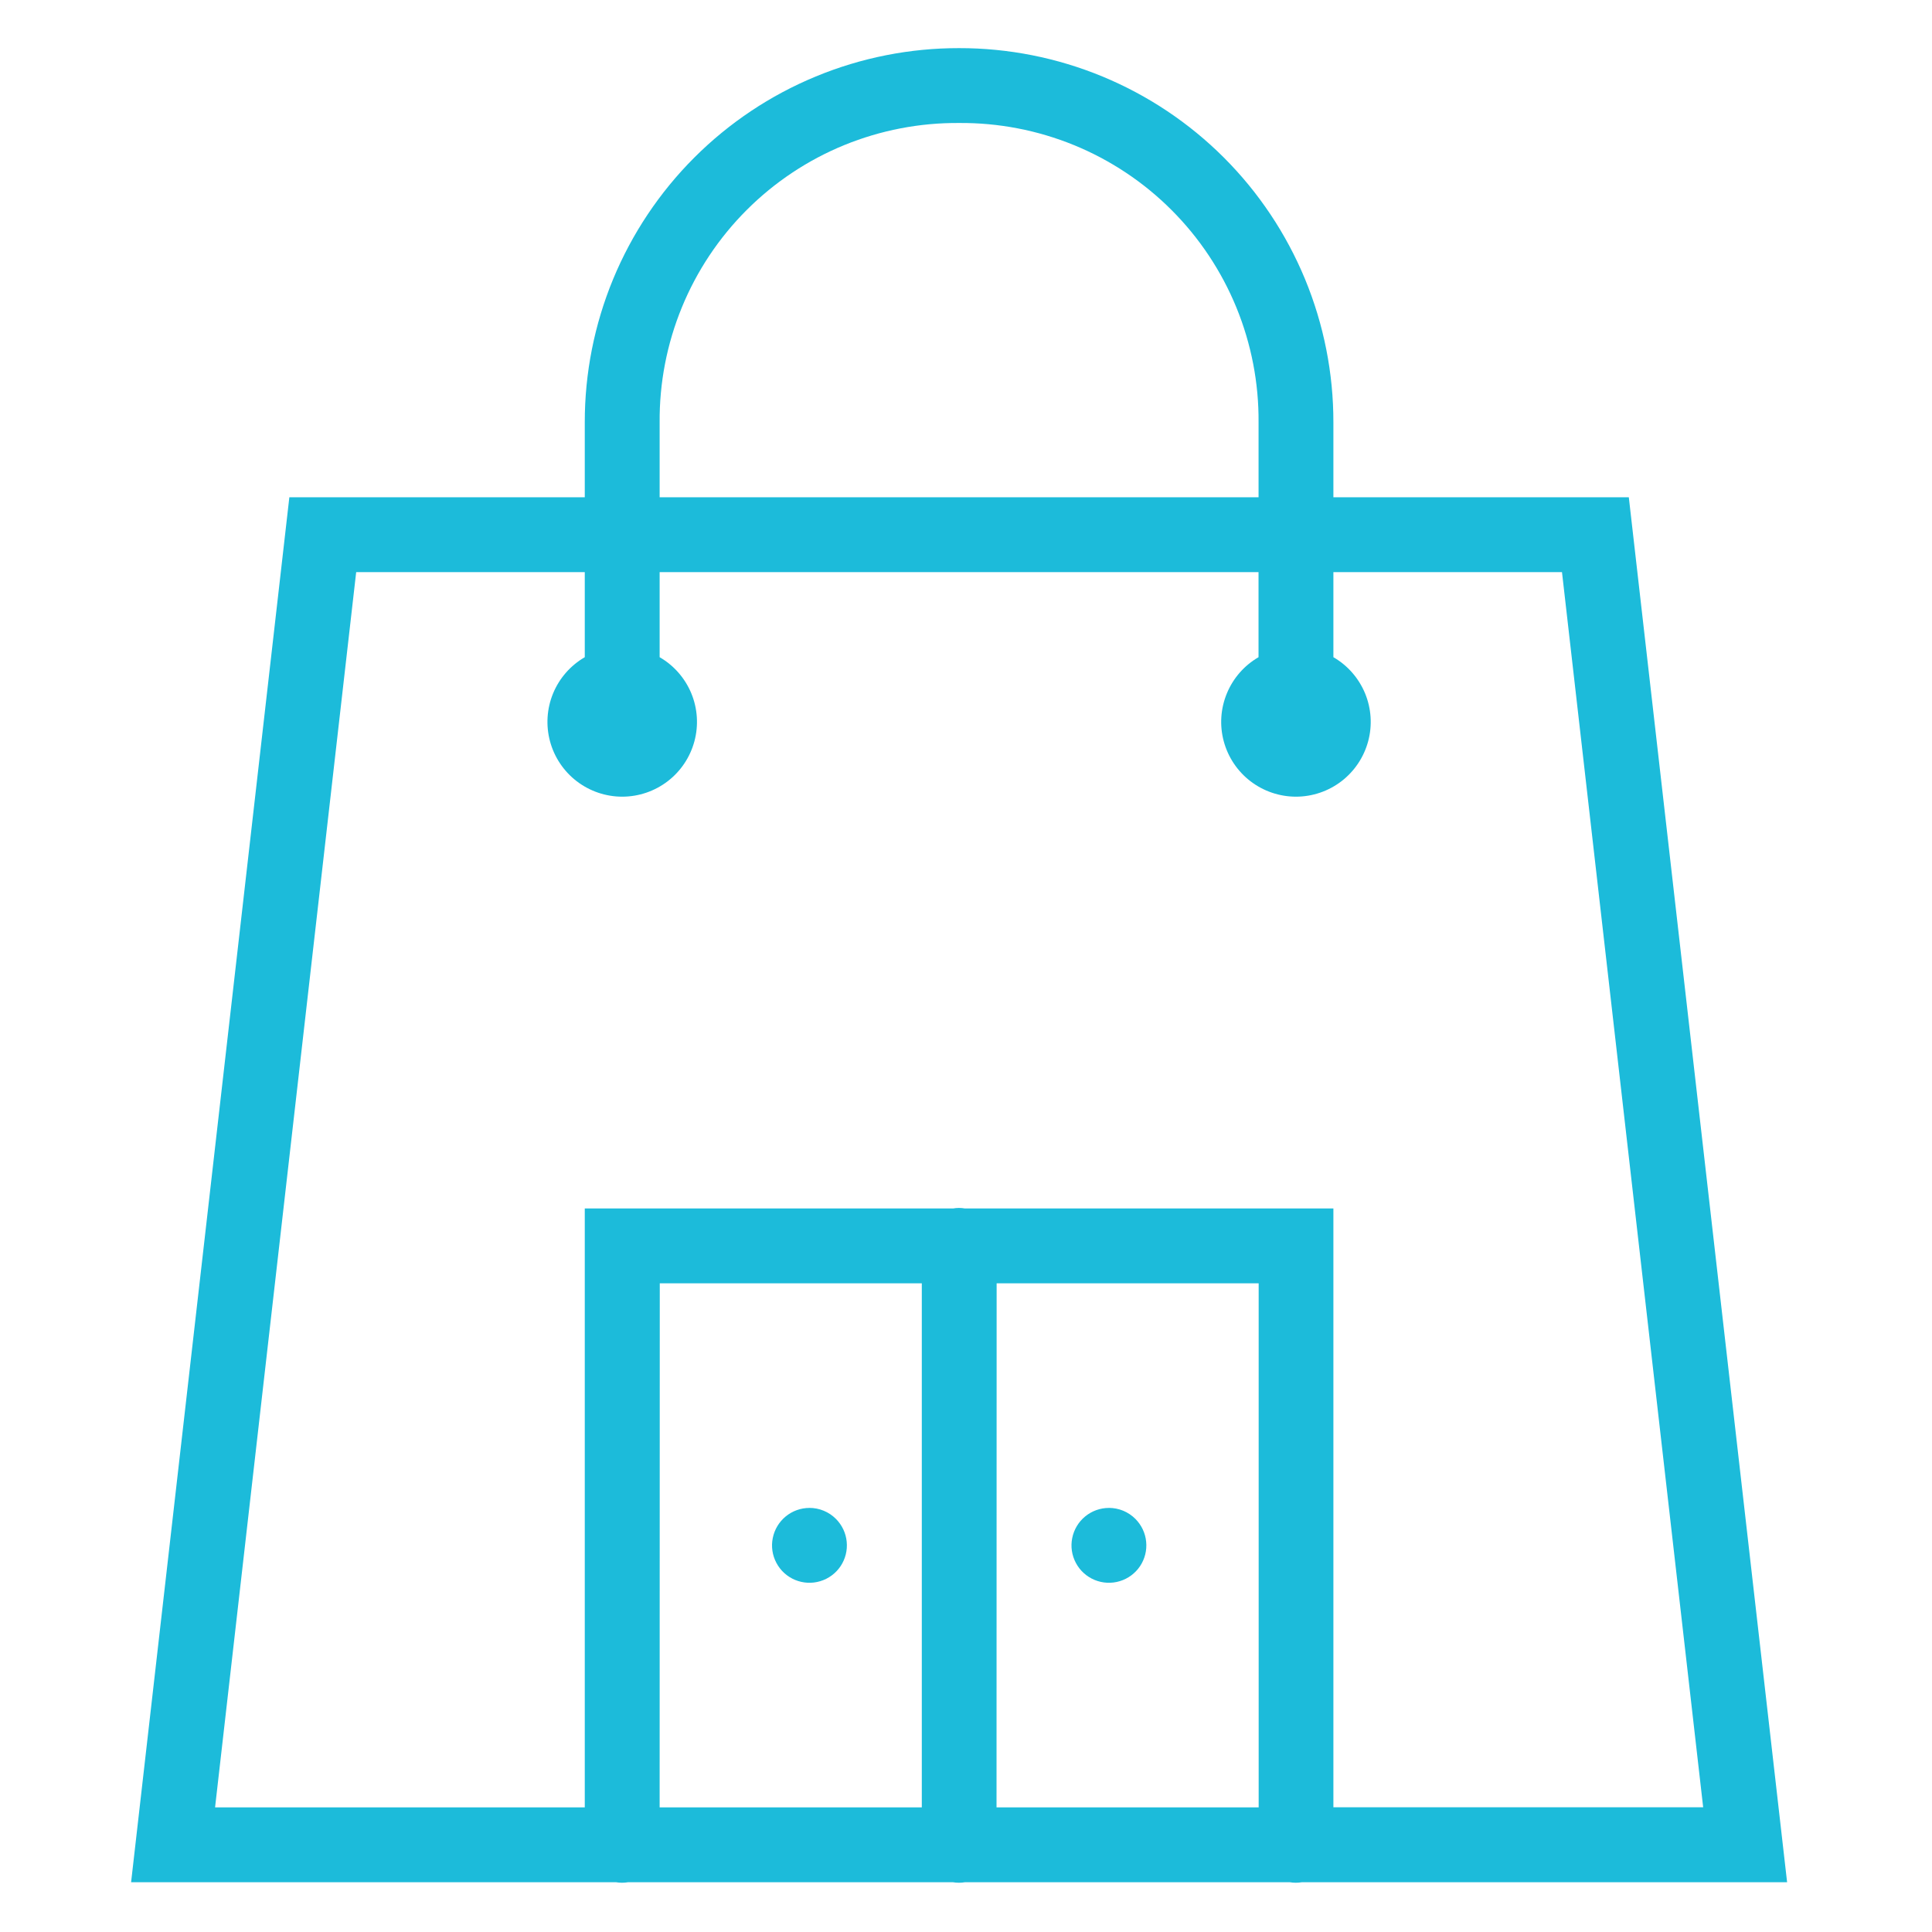 <svg width="56" height="56" viewBox="0 0 56 56" fill="none" xmlns="http://www.w3.org/2000/svg">
<path d="M27.8 1.395C26.375 1.393 24.963 1.672 23.646 2.217C22.329 2.761 21.132 3.56 20.124 4.568C19.116 5.576 18.317 6.773 17.772 8.09C17.228 9.407 16.948 10.819 16.95 12.244V14.414H8.387L8.277 15.376L3.8 54.557H17.853C17.97 54.577 18.09 54.577 18.207 54.557H27.618C27.735 54.577 27.855 54.577 27.972 54.557H37.383C37.5 54.577 37.62 54.577 37.737 54.557H51.8L47.212 14.414H38.649V12.244C38.651 10.819 38.371 9.407 37.827 8.09C37.282 6.773 36.483 5.576 35.476 4.569C34.468 3.561 33.271 2.762 31.954 2.217C30.637 1.673 29.225 1.393 27.8 1.395V1.395ZM27.8 3.565C28.942 3.556 30.075 3.775 31.132 4.207C32.189 4.64 33.15 5.279 33.957 6.087C34.765 6.895 35.404 7.855 35.837 8.912C36.27 9.969 36.489 11.102 36.48 12.244V14.414H19.12V12.244C19.111 11.102 19.33 9.969 19.763 8.912C20.196 7.855 20.835 6.895 21.643 6.087C22.451 5.279 23.411 4.64 24.468 4.207C25.525 3.775 26.658 3.556 27.8 3.565V3.565ZM10.324 16.584H16.95V19.049C16.537 19.288 16.215 19.656 16.032 20.097C15.85 20.538 15.819 21.026 15.942 21.486C16.066 21.947 16.338 22.354 16.716 22.644C17.095 22.934 17.558 23.092 18.035 23.092C18.512 23.092 18.976 22.934 19.354 22.644C19.732 22.354 20.004 21.947 20.128 21.486C20.252 21.026 20.22 20.538 20.038 20.097C19.855 19.656 19.533 19.288 19.12 19.049V16.584H36.479V19.049C36.066 19.288 35.744 19.656 35.562 20.097C35.379 20.538 35.347 21.026 35.471 21.486C35.595 21.947 35.867 22.354 36.245 22.644C36.624 22.934 37.087 23.092 37.564 23.092C38.041 23.092 38.505 22.934 38.883 22.644C39.261 22.354 39.533 21.947 39.657 21.486C39.781 21.026 39.749 20.538 39.567 20.097C39.384 19.656 39.062 19.288 38.649 19.049V16.584H45.275L49.367 52.384H38.649V35.028H27.967C27.854 35.008 27.739 35.008 27.626 35.028H16.95V52.387H6.234L10.324 16.584ZM19.124 37.198H26.719V52.387H19.12L19.124 37.198ZM28.888 37.198H36.483V52.387H28.885L28.888 37.198ZM23.463 43.708C23.212 43.708 22.969 43.795 22.775 43.954C22.581 44.113 22.448 44.335 22.399 44.581C22.349 44.827 22.387 45.083 22.506 45.304C22.624 45.526 22.815 45.699 23.047 45.795C23.279 45.891 23.537 45.904 23.777 45.831C24.017 45.759 24.225 45.605 24.365 45.396C24.504 45.187 24.567 44.937 24.542 44.687C24.518 44.437 24.407 44.204 24.23 44.026C24.129 43.925 24.009 43.844 23.877 43.79C23.745 43.735 23.603 43.707 23.46 43.707L23.463 43.708ZM32.143 43.708C31.892 43.708 31.649 43.795 31.455 43.954C31.261 44.113 31.128 44.335 31.079 44.581C31.029 44.827 31.067 45.083 31.186 45.304C31.304 45.526 31.495 45.699 31.727 45.795C31.959 45.891 32.217 45.904 32.457 45.831C32.697 45.759 32.905 45.605 33.045 45.396C33.184 45.187 33.247 44.937 33.222 44.687C33.198 44.437 33.087 44.204 32.91 44.026C32.809 43.925 32.689 43.844 32.556 43.789C32.424 43.735 32.282 43.707 32.139 43.707L32.143 43.708Z" fill="#1CBBDA"/>
</svg>
